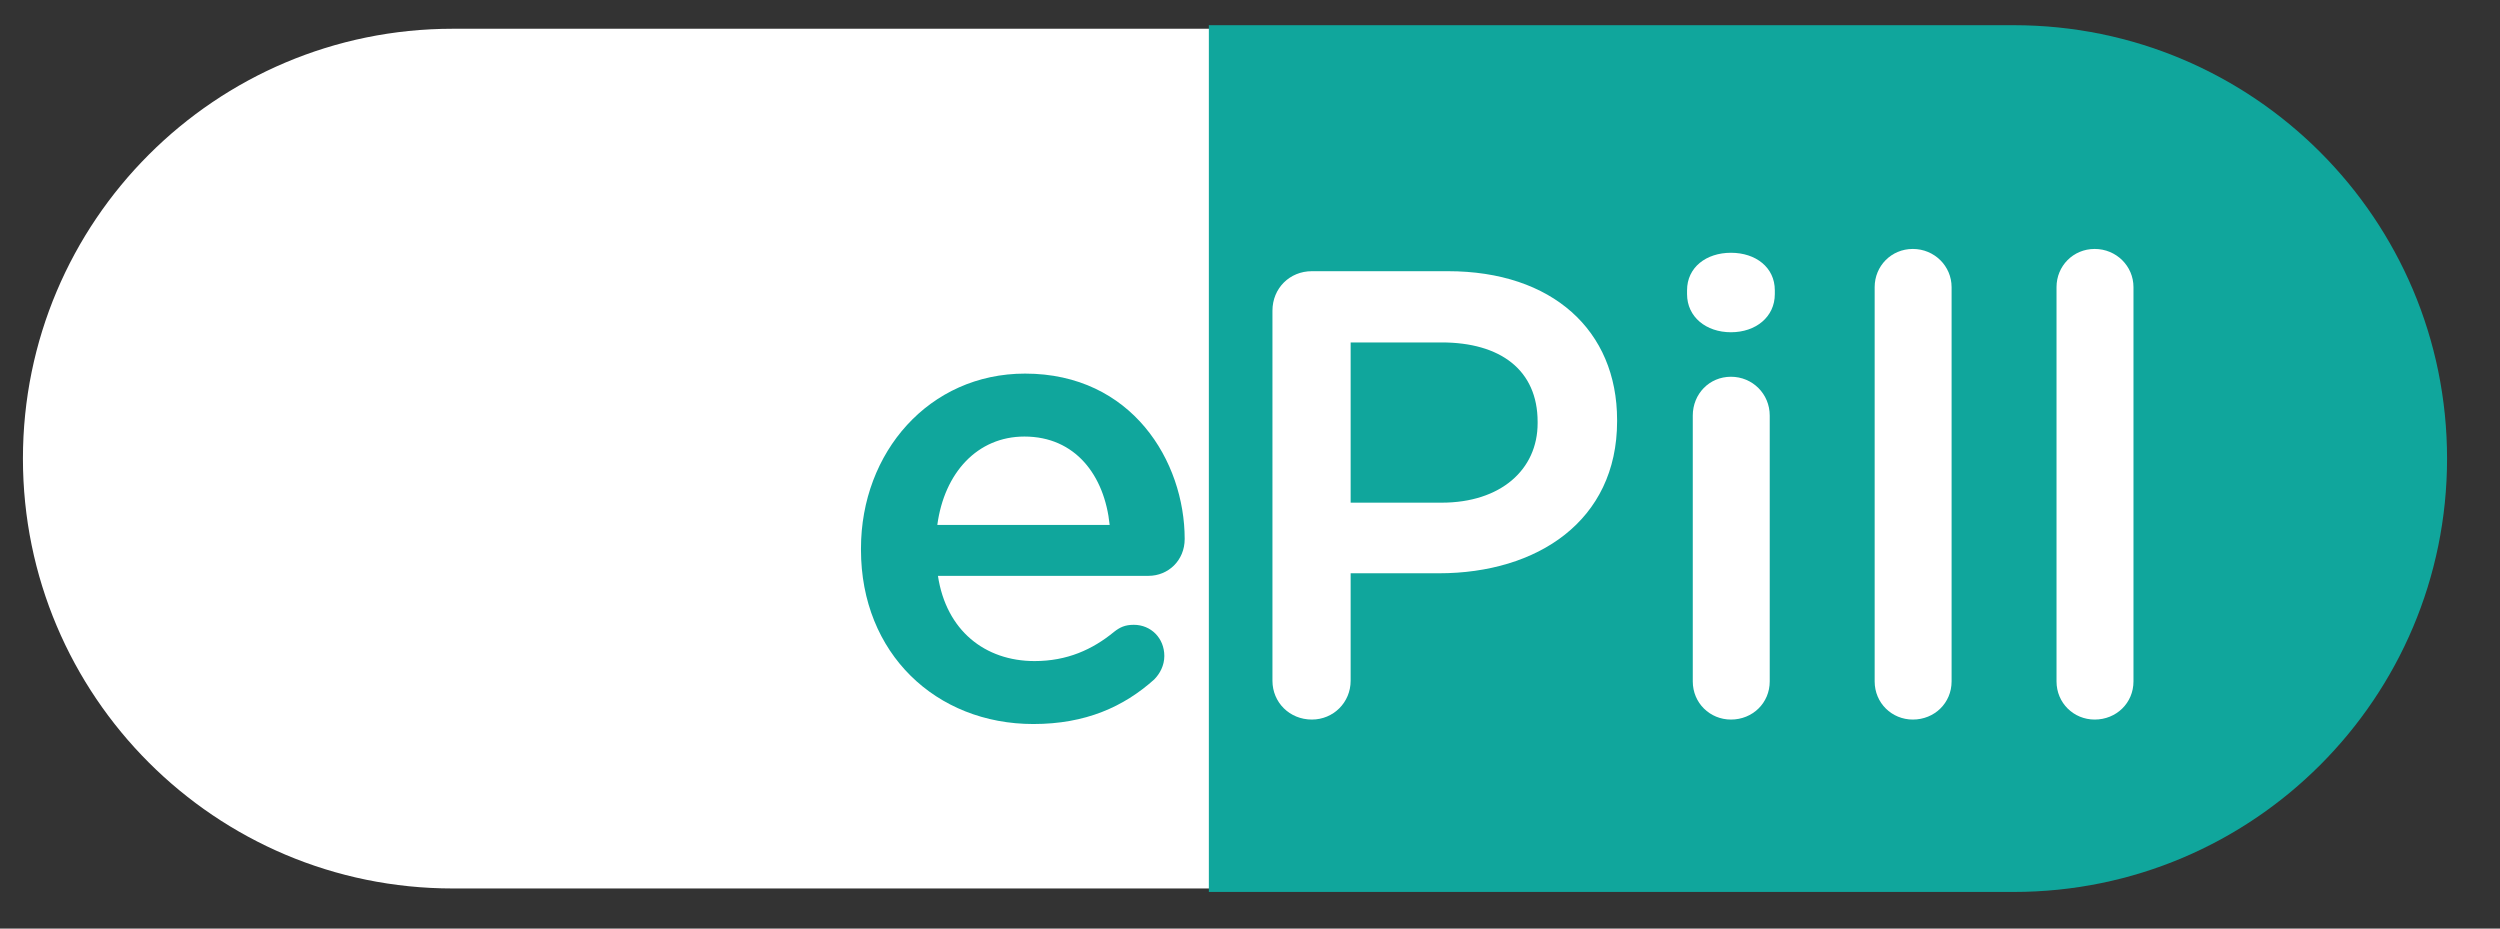 <?xml version="1.0" encoding="utf-8"?>
<!-- Generator: Adobe Illustrator 16.0.0, SVG Export Plug-In . SVG Version: 6.00 Build 0)  -->
<!DOCTYPE svg PUBLIC "-//W3C//DTD SVG 1.1//EN" "http://www.w3.org/Graphics/SVG/1.1/DTD/svg11.dtd">
<svg version="1.1" id="Ebene_1" xmlns="http://www.w3.org/2000/svg" xmlns:xlink="http://www.w3.org/1999/xlink" x="0px" y="0px"
	 width="99.21px" height="36.85px" viewBox="0 0 99.21 36.85" enable-background="new 0 0 99.21 36.85" xml:space="preserve">
<rect x="0" y="0" width="99.21" height="36.85" fill="#333333" stroke="none"/>
<path fill="#FFFFFF" d="M49.647,1.141H17.969C8.547,1.141,0.91,8.778,0.91,18.198c0,9.423,7.637,17.06,17.059,17.06h31.678V1.141z"
	/>
<path fill="#10A69C" d="M47.972,35.396h31.941c9.498,0,17.196-7.699,17.196-17.198C97.11,8.7,89.412,1,79.914,1H47.972V35.396z"/>
<rect x="32.315" y="9.88" fill="none" width="57.461" height="21.38"/>
<g enable-background="new    ">
	<path fill="#10A69C" d="M41.007,28.732c-3.862,0-6.84-2.802-6.84-6.915v-0.051c0-3.811,2.701-6.94,6.512-6.94
		c4.24,0,6.334,3.483,6.334,6.562c0,0.857-0.656,1.464-1.438,1.464h-8.354c0.328,2.17,1.867,3.382,3.836,3.382
		c1.287,0,2.297-0.455,3.155-1.161c0.227-0.177,0.429-0.278,0.782-0.278c0.682,0,1.211,0.53,1.211,1.237
		c0,0.378-0.177,0.706-0.404,0.934C44.591,28.05,43.077,28.732,41.007,28.732z M44.036,20.832c-0.202-1.969-1.363-3.508-3.382-3.508
		c-1.868,0-3.18,1.438-3.458,3.508H44.036z"/>
</g>
<g enable-background="new    ">
	<path fill="#FFFFFF" d="M50.496,12.327c0-0.884,0.681-1.565,1.564-1.565h5.4c4.139,0,6.713,2.348,6.713,5.906v0.05
		c0,3.963-3.18,6.032-7.066,6.032h-3.508v4.266c0,0.857-0.682,1.539-1.539,1.539c-0.884,0-1.564-0.682-1.564-1.539V12.327z
		 M57.208,19.948c2.348,0,3.811-1.312,3.811-3.154v-0.051c0-2.069-1.488-3.154-3.811-3.154h-3.609v6.359H57.208z"/>
	<path fill="#FFFFFF" d="M66.949,11.52c0-0.909,0.758-1.489,1.742-1.489s1.741,0.58,1.741,1.489v0.151
		c0,0.908-0.757,1.514-1.741,1.514s-1.742-0.605-1.742-1.514V11.52z M67.176,16.491c0-0.858,0.656-1.54,1.515-1.54
		c0.857,0,1.539,0.682,1.539,1.54v10.55c0,0.857-0.682,1.514-1.539,1.514c-0.833,0-1.515-0.656-1.515-1.514V16.491z"/>
	<path fill="#FFFFFF" d="M74.394,11.393c0-0.832,0.656-1.514,1.514-1.514c0.858,0,1.539,0.682,1.539,1.514v15.648
		c0,0.857-0.681,1.514-1.539,1.514c-0.832,0-1.514-0.656-1.514-1.514V11.393z"/>
	<path fill="#FFFFFF" d="M81.611,11.393c0-0.832,0.656-1.514,1.514-1.514c0.859,0,1.54,0.682,1.54,1.514v15.648
		c0,0.857-0.681,1.514-1.54,1.514c-0.832,0-1.514-0.656-1.514-1.514V11.393z"/>
</g>
<rect y="0" fill="none" width="99.208" height="36.85"/>
</svg>

